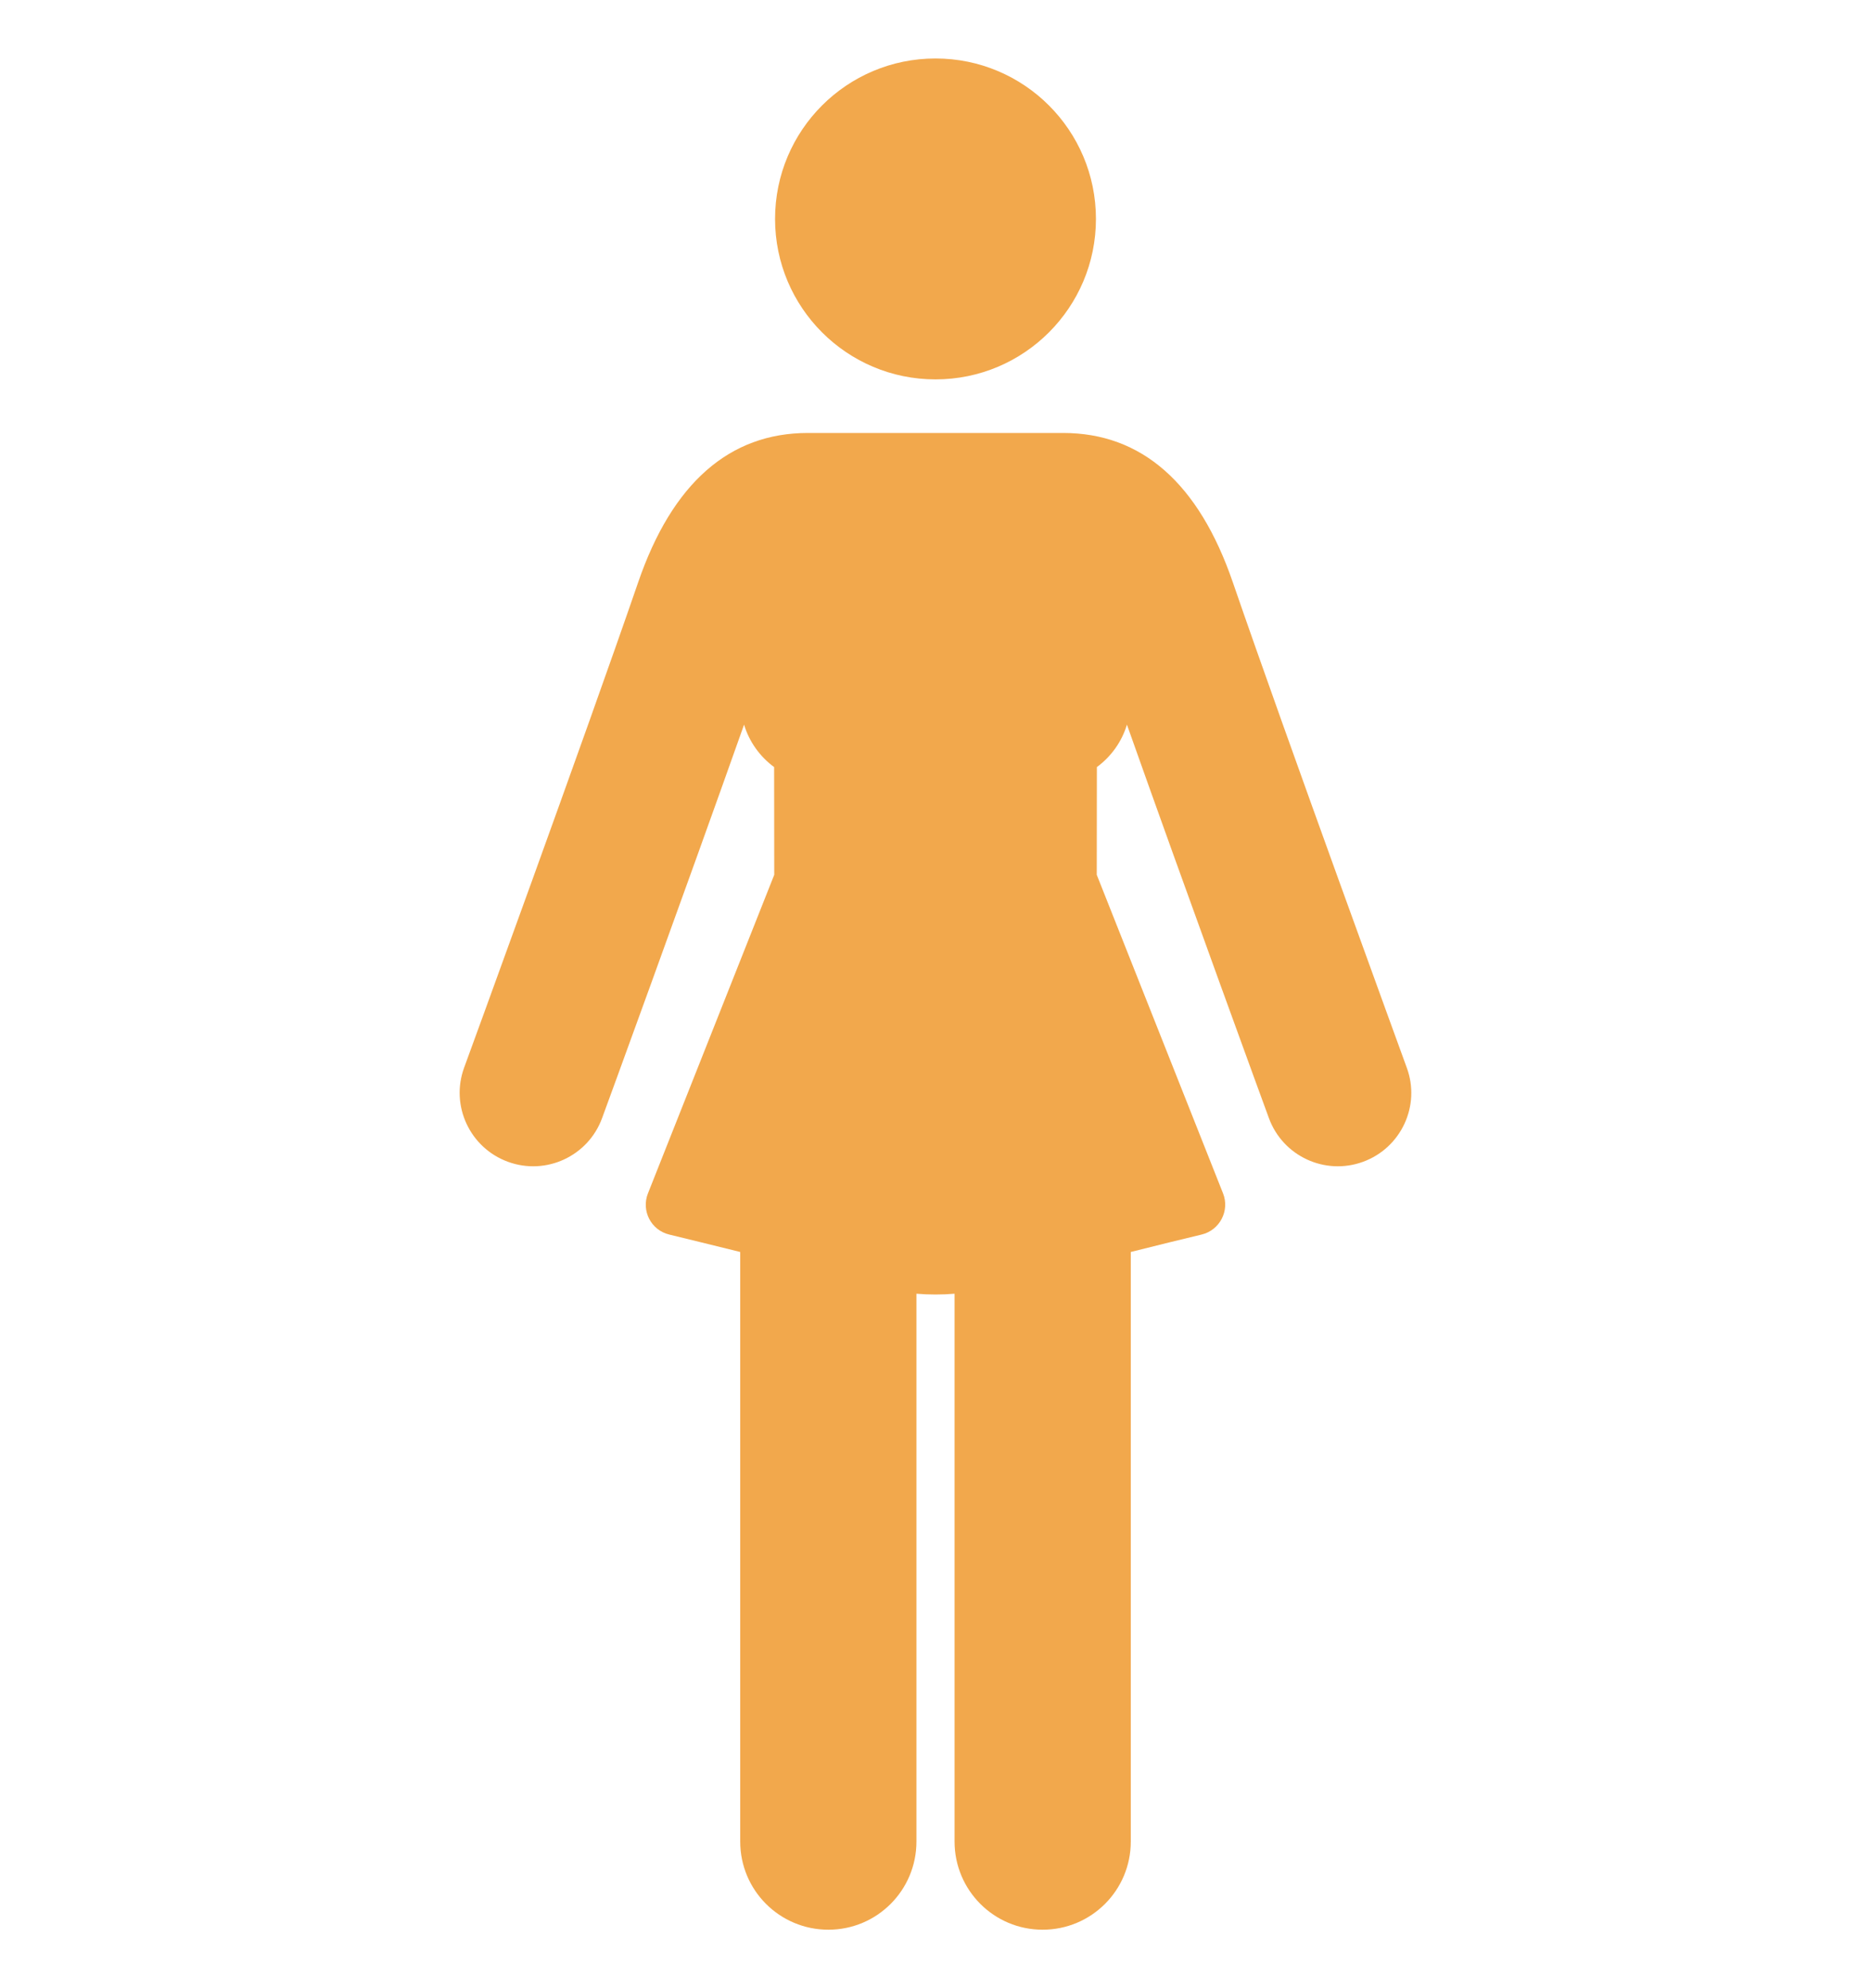 <svg width="16" height="17" viewBox="0 0 16 17" fill="none" xmlns="http://www.w3.org/2000/svg">
<g clip-path="url(#clip0_287_4533)">
<path d="M12.03 9.129C12.02 9.1 10.995 6.294 10.543 4.98C10.252 4.132 9.763 3.702 9.091 3.702C8.155 3.702 7.844 3.702 6.909 3.702C6.237 3.702 5.748 4.132 5.457 4.98C5.005 6.294 3.98 9.1 3.969 9.129C3.85 9.454 4.018 9.815 4.344 9.934C4.669 10.053 5.03 9.886 5.149 9.56C5.158 9.537 5.861 7.613 6.363 6.196C6.407 6.343 6.499 6.47 6.62 6.559L6.621 7.48L5.541 10.204C5.482 10.353 5.568 10.519 5.723 10.556C5.885 10.595 6.098 10.648 6.33 10.705V15.746C6.33 16.163 6.667 16.5 7.084 16.5C7.5 16.5 7.837 16.163 7.837 15.746V11.062C7.946 11.071 8.054 11.071 8.163 11.062V15.746C8.163 16.163 8.5 16.5 8.916 16.5C9.333 16.5 9.67 16.163 9.67 15.746V10.705C9.902 10.647 10.115 10.594 10.276 10.556C10.43 10.519 10.518 10.353 10.459 10.204L9.379 7.48L9.38 6.559C9.501 6.47 9.593 6.343 9.637 6.196C10.139 7.613 10.842 9.537 10.851 9.56C10.97 9.886 11.331 10.053 11.656 9.934C11.982 9.815 12.15 9.454 12.03 9.129Z" fill="#F2A84C"/>
<path d="M8 3.244C8.758 3.244 9.372 2.629 9.372 1.872C9.372 1.114 8.758 0.5 8 0.5C7.242 0.5 6.628 1.114 6.628 1.872C6.628 2.629 7.242 3.244 8 3.244Z" fill="#F2A84C"/>
</g>
<defs>
<clipPath id="clip0_287_4533">
<rect width="16" height="16" fill="white" transform="translate(0 0.5)"/>
</clipPath>
</defs>
</svg>
